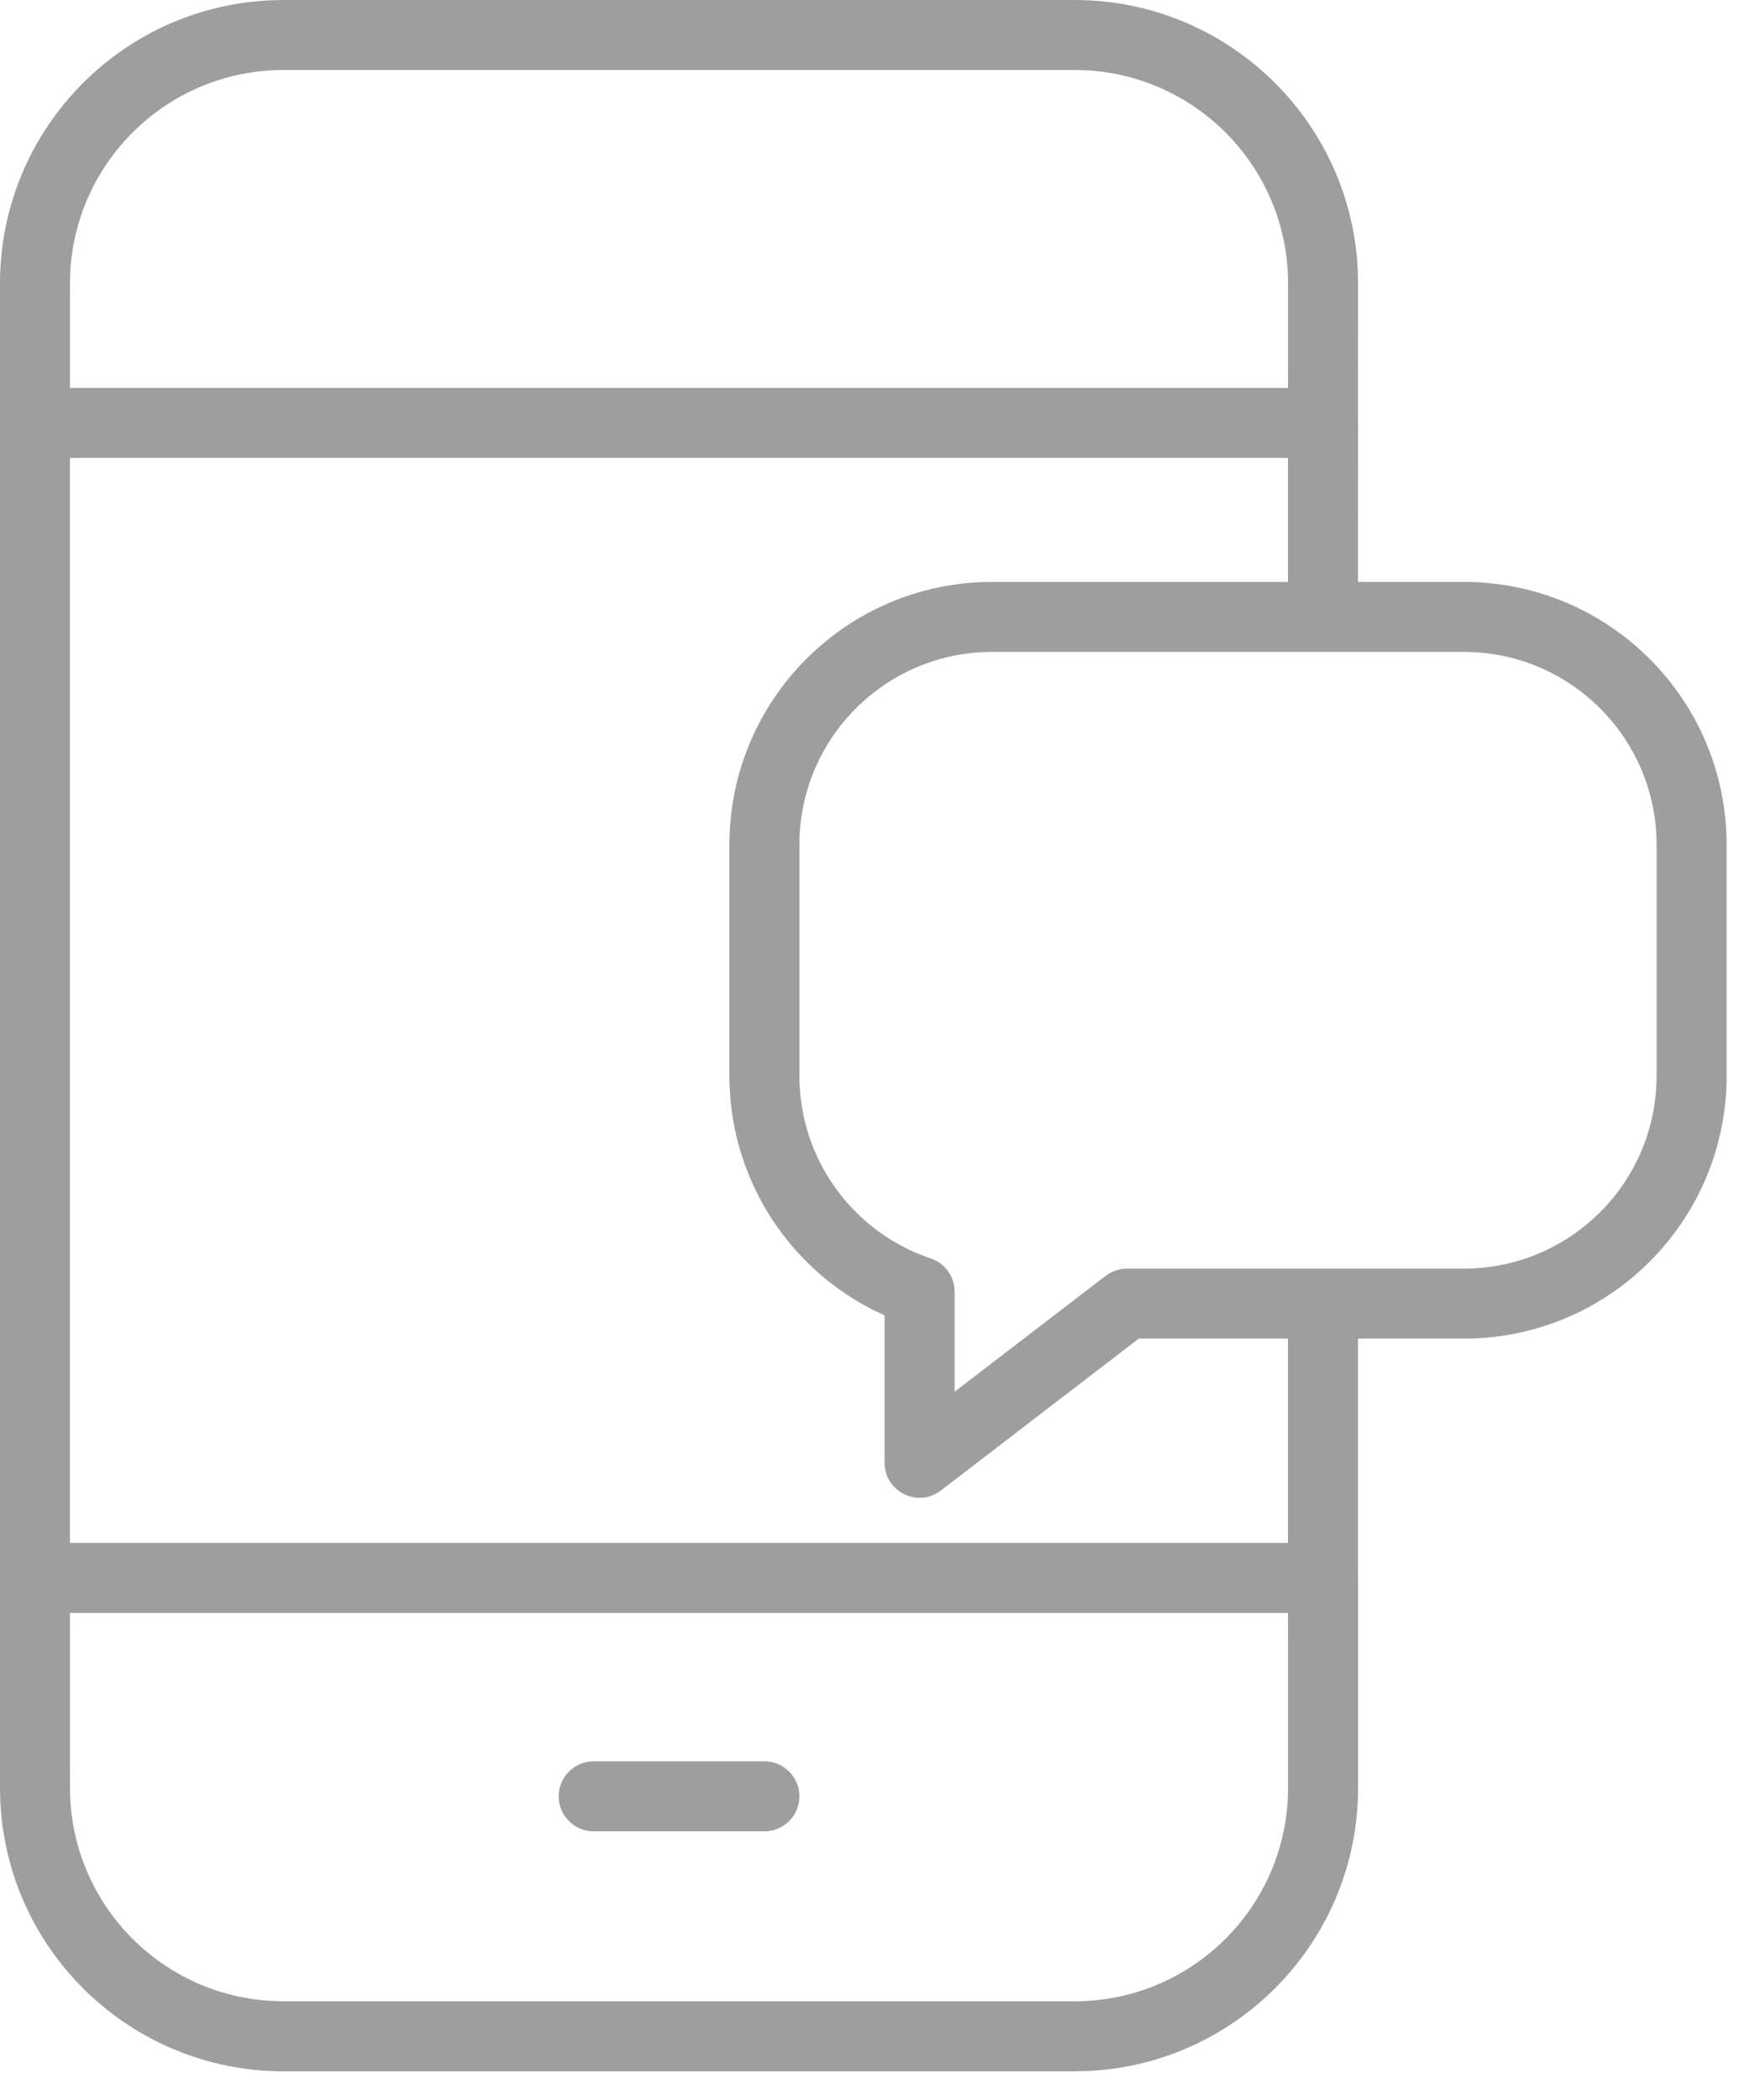<?xml version="1.0" encoding="UTF-8"?>
<svg width="25px" height="30px" viewBox="0 0 25 30" version="1.1" xmlns="http://www.w3.org/2000/svg" xmlns:xlink="http://www.w3.org/1999/xlink">
    <!-- Generator: Sketch 59.1 (86144) - https://sketch.com -->
    <title>Icon6</title>
    <desc>Created with Sketch.</desc>
    <g id="Page-1" stroke="none" stroke-width="1" fill="none" fill-rule="evenodd">
        <g id="Maquette_test" transform="translate(-1582, -38)" fill="#9E9E9E" fill-rule="nonzero">
            <g id="HEADER" transform="translate(-13, 0)">
                <g id="NAV" transform="translate(149, 0)">
                    <g id="Icon6" transform="translate(1446, 38)">
                        <path d="M4.05,-1.0658141e-14 L15.351,-1.0658141e-14 C17.52,-1.0658141e-14 19.291,1.705 19.396,3.847 L19.401,4.05 L19.4,6.031 L19.401,6.042 L19.401,6.054 L19.401,6.054 L19.4,8.313 L20.911,8.313 C22.985,8.313 24.666,9.994 24.666,12.068 L24.666,15.368 C24.666,17.443 22.985,19.123 20.911,19.123 L19.4,19.123 L19.4,22.531 L19.401,22.542 L19.401,22.554 L19.401,22.554 L19.401,25.541 C19.401,27.709 17.696,29.479 15.554,29.585 L15.351,29.59 L4.05,29.59 C1.881,29.59 0.11,27.885 0.005,25.743 L-7.95807864e-13,25.541 L-7.95807864e-13,4.05 C-7.95807864e-13,1.881 1.705,0.11 3.847,0.005 L4.05,-1.0658141e-14 L15.351,-1.0658141e-14 Z M18.4,23.042 L0.999,23.042 L1,25.541 C1,27.164 2.27,28.492 3.87,28.584 L4.05,28.59 L15.351,28.59 C16.975,28.59 18.303,27.32 18.396,25.72 L18.401,25.541 L18.4,23.042 Z M10.92,25.162 C11.196,25.162 11.42,25.386 11.42,25.662 C11.42,25.938 11.196,26.162 10.92,26.162 L10.92,26.162 L8.481,26.162 C8.205,26.162 7.981,25.938 7.981,25.662 C7.981,25.386 8.205,25.162 8.481,25.162 L8.481,25.162 Z M18.4,6.542 L0.999,6.542 L0.999,22.042 L18.4,22.042 L18.4,19.123 L16.268,19.123 L13.441,21.293 C13.112,21.545 12.637,21.311 12.637,20.896 L12.637,18.792 L12.45,18.702 C11.225,18.069 10.42,16.796 10.42,15.368 L10.42,12.068 C10.42,9.994 12.101,8.313 14.174,8.313 L18.4,8.313 L18.4,6.542 Z M20.911,9.313 L14.174,9.313 C12.653,9.313 11.42,10.547 11.42,12.068 L11.42,15.368 C11.42,16.56 12.184,17.603 13.296,17.978 C13.5,18.046 13.637,18.237 13.637,18.451 L13.637,19.882 L15.794,18.227 C15.881,18.16 15.988,18.123 16.098,18.123 L20.911,18.123 C22.433,18.123 23.666,16.89 23.666,15.368 L23.666,12.068 C23.666,10.547 22.433,9.313 20.911,9.313 Z M15.351,1 L4.05,1 C2.426,1 1.098,2.27 1.005,3.87 L1,4.05 L0.999,5.542 L18.4,5.542 L18.401,4.05 C18.401,2.425 17.131,1.098 15.531,1.005 L15.351,1 Z" id="Combined-Shape"></path>
                    </g>
                </g>
            </g>
        </g>
    </g>
</svg>